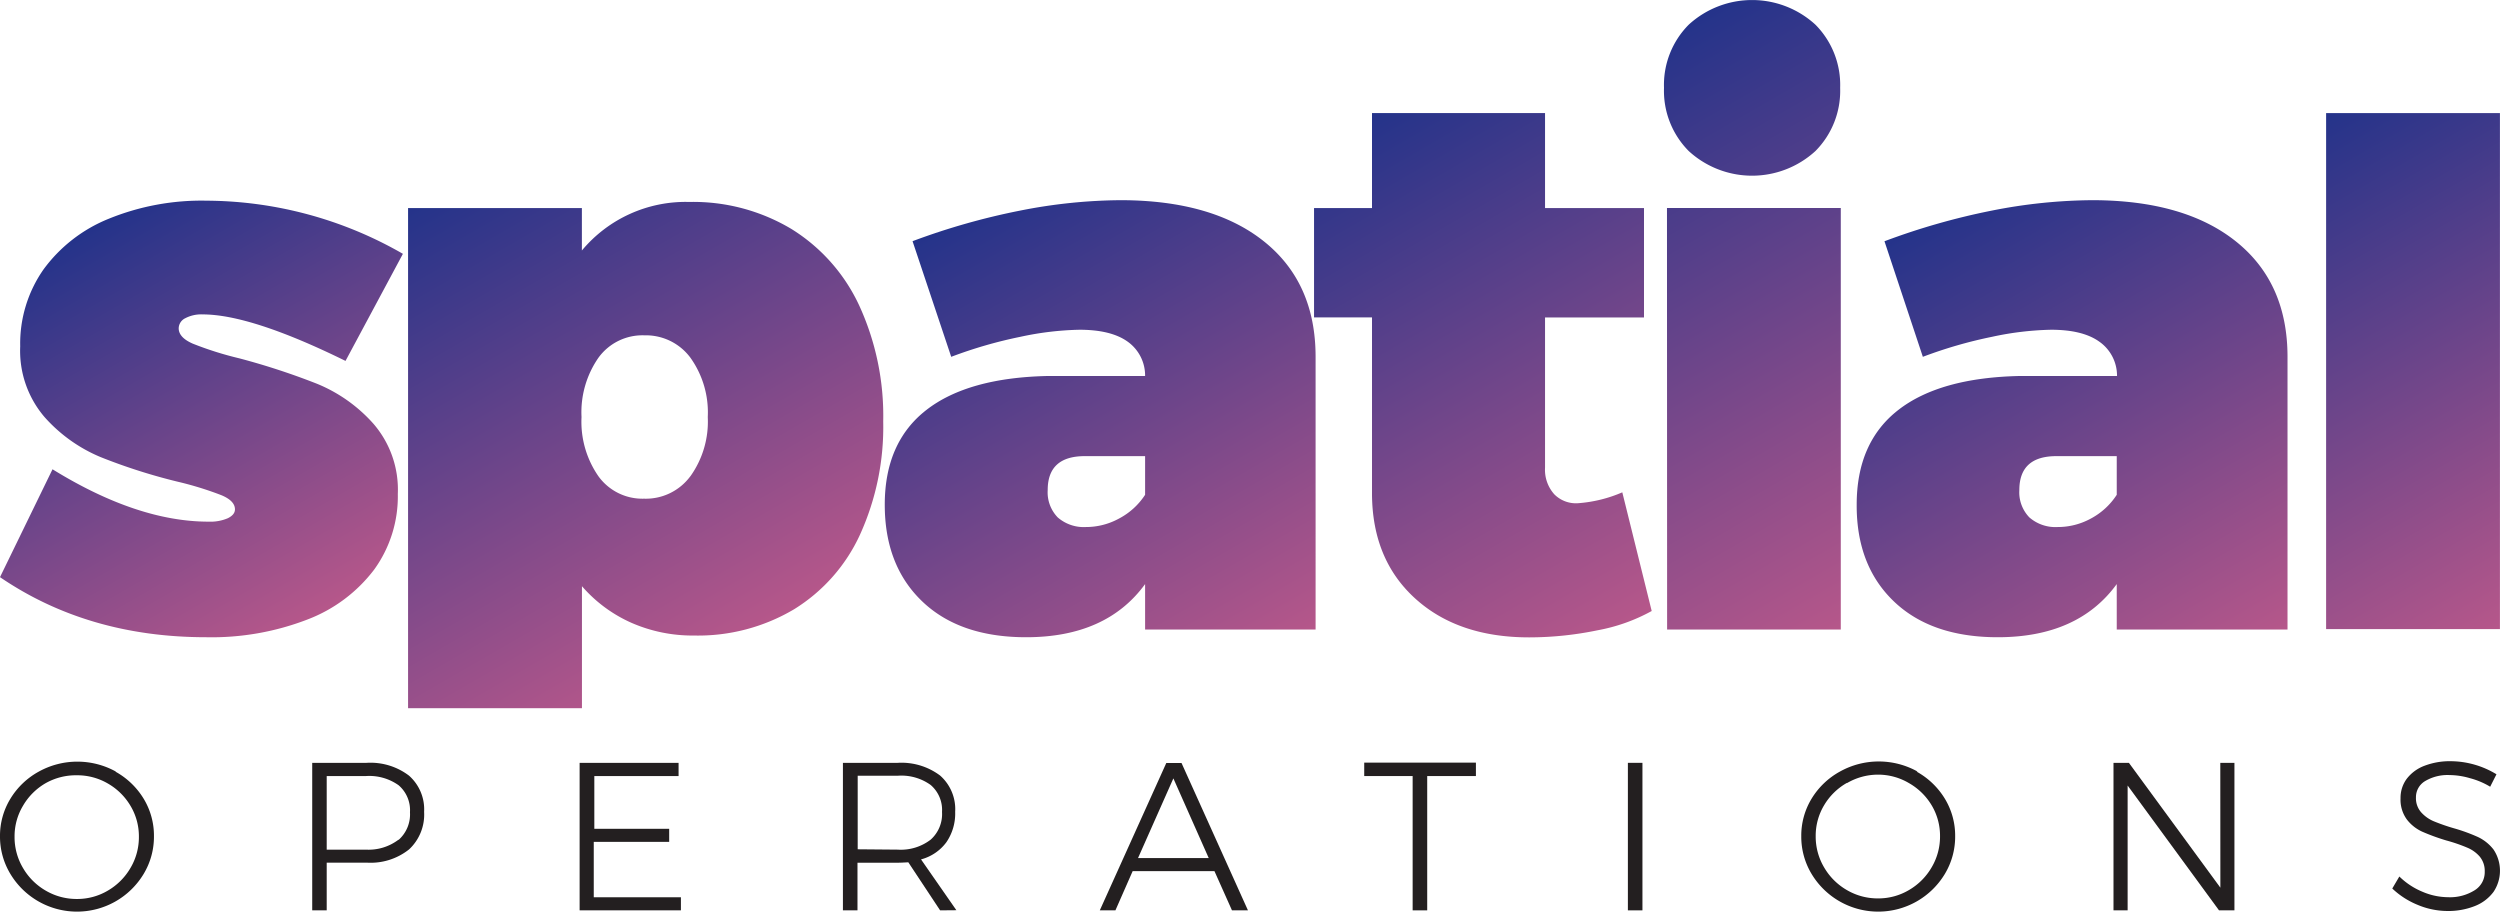 <svg id="Layer_1" data-name="Layer 1" xmlns="http://www.w3.org/2000/svg" xmlns:xlink="http://www.w3.org/1999/xlink" viewBox="0 0 353.68 128.97"><defs><style>.cls-1{fill:url(#linear-gradient);}.cls-2{fill:url(#linear-gradient-2);}.cls-3{fill:url(#linear-gradient-3);}.cls-4{fill:url(#linear-gradient-4);}.cls-5{fill:url(#linear-gradient-5);}.cls-6{fill:url(#linear-gradient-6);}.cls-7{fill:url(#linear-gradient-7);}.cls-8{fill:#231f20;}</style><linearGradient id="linear-gradient" x1="13.59" y1="1202.26" x2="45.41" y2="1257.37" gradientTransform="translate(-0.54 -1170.21)" gradientUnits="userSpaceOnUse"><stop offset="0" stop-color="#24338a"/><stop offset="1" stop-color="#b6578a"/></linearGradient><linearGradient id="linear-gradient-2" x1="63.95" y1="1196.37" x2="102.17" y2="1262.59" xlink:href="#linear-gradient"/><linearGradient id="linear-gradient-3" x1="138.03" y1="1199.47" x2="176.08" y2="1265.38" xlink:href="#linear-gradient"/><linearGradient id="linear-gradient-4" x1="193.2" y1="1187.07" x2="233.59" y2="1257.01" xlink:href="#linear-gradient"/><linearGradient id="linear-gradient-5" x1="226.47" y1="1180.73" x2="269.11" y2="1254.58" xlink:href="#linear-gradient"/><linearGradient id="linear-gradient-6" x1="275.54" y1="1199.49" x2="313.59" y2="1265.38" xlink:href="#linear-gradient"/><linearGradient id="linear-gradient-7" x1="323.04" y1="1190.04" x2="360.79" y2="1255.44" xlink:href="#linear-gradient"/></defs><title>so-logo-noicon</title><path class="cls-1" d="M28.67,44.48a4.84,4.84,0,0,0-2.46.54,1.62,1.62,0,0,0-.93,1.42q0,1.31,2,2.18a47.46,47.46,0,0,0,6.56,2.07,99.08,99.08,0,0,1,11,3.6,21.63,21.63,0,0,1,8,5.67,14.24,14.24,0,0,1,3.44,9.92,17.67,17.67,0,0,1-3.33,10.68,21.35,21.35,0,0,1-9.45,7.08,37.63,37.63,0,0,1-14.32,2.51q-16.72,0-29.18-8.5L7.43,66.39q12,7.41,22.08,7.41a6.24,6.24,0,0,0,2.73-.49c.66-.33,1-.74,1-1.25,0-.8-.64-1.47-1.91-2a46.69,46.69,0,0,0-6.18-1.91,81,81,0,0,1-10.93-3.49A21.8,21.8,0,0,1,6.3,59,14.4,14.4,0,0,1,2.86,49,18.29,18.29,0,0,1,6.14,38.14a21.28,21.28,0,0,1,9.24-7.19,34.77,34.77,0,0,1,13.83-2.56A56.16,56.16,0,0,1,57,35.91L48.88,51.06Q35.51,44.48,28.67,44.48Z" transform="translate(0 0)"/><path class="cls-2" d="M111.94,32.38a25.2,25.2,0,0,1,9.62,10.85,37.41,37.41,0,0,1,3.39,16.4,36.79,36.79,0,0,1-3.28,16,24.31,24.31,0,0,1-9.34,10.57,26.61,26.61,0,0,1-14.15,3.71,21.55,21.55,0,0,1-8.85-1.8,20,20,0,0,1-7-5.18v17.26H57.73V29.44H82.32v6a19.11,19.11,0,0,1,15.19-6.87A27.07,27.07,0,0,1,111.94,32.38Zm-14.27,35A13.3,13.3,0,0,0,100.13,59a13.3,13.3,0,0,0-2.46-8.4,7.84,7.84,0,0,0-6.5-3.16,7.69,7.69,0,0,0-6.5,3.16A13.5,13.5,0,0,0,82.27,59a13.5,13.5,0,0,0,2.4,8.39,7.68,7.68,0,0,0,6.45,3.16A7.83,7.83,0,0,0,97.67,67.37Z" transform="translate(0 0)"/><path class="cls-3" d="M178.85,34.18q7.27,5.83,7.27,16.3V89.06H162V82.63q-5.47,7.52-16.83,7.52-9.4,0-14.7-5.07t-5.3-13.68q0-8.83,5.9-13.41t17.27-4.8H162a5.88,5.88,0,0,0-2.46-4.85q-2.35-1.69-6.83-1.69a43.19,43.19,0,0,0-8.36,1,63.29,63.29,0,0,0-9.78,2.83l-5.47-16.36a97,97,0,0,1,15.24-4.33,75.18,75.18,0,0,1,14.26-1.47Q171.58,28.35,178.85,34.18ZM158.31,73.36A9.89,9.89,0,0,0,162,70V64.53h-8.53q-5.25,0-5.25,4.8a5.1,5.1,0,0,0,1.42,3.87,5.61,5.61,0,0,0,4,1.36A9.72,9.72,0,0,0,158.31,73.36Z" transform="translate(0 0)"/><path class="cls-4" d="M233.67,86.44A25.26,25.26,0,0,1,226,89.17a47.72,47.72,0,0,1-9.67,1q-10.06,0-16.12-5.5T194.1,69.9v-25h-8.2V29.44h8.2V16h24.48V29.44h14V44.91h-14V66.17a5.2,5.2,0,0,0,1.31,3.76,4.31,4.31,0,0,0,3.5,1.25,19.24,19.24,0,0,0,6.12-1.53Z" transform="translate(0 0)"/><path class="cls-5" d="M256.83,3.49a12.09,12.09,0,0,1,3.5,8.94,12.08,12.08,0,0,1-3.5,8.94,13.26,13.26,0,0,1-17.92,0,12.08,12.08,0,0,1-3.5-8.94,12.08,12.08,0,0,1,3.5-8.94A13.26,13.26,0,0,1,256.83,3.49Zm-21,25.94h24.59V89.06H235.85Z" transform="translate(0 0)"/><path class="cls-6" d="M316.35,34.18q7.27,5.83,7.27,16.3V89.06H299.46V82.63q-5.47,7.52-16.83,7.52-9.4,0-14.7-5.07T262.67,71.4q0-8.83,5.9-13.41t17.27-4.8H299.5A5.88,5.88,0,0,0,297,48.34q-2.35-1.69-6.83-1.69a43.19,43.19,0,0,0-8.36,1,63.29,63.29,0,0,0-9.78,2.83L266.6,34.13a97,97,0,0,1,15.21-4.34,75.18,75.18,0,0,1,14.26-1.47Q309.08,28.35,316.35,34.18ZM295.8,73.36A9.89,9.89,0,0,0,299.46,70V64.53h-8.53q-5.25,0-5.25,4.8a5.1,5.1,0,0,0,1.42,3.87,5.61,5.61,0,0,0,4,1.36A9.72,9.72,0,0,0,295.8,73.36Z" transform="translate(0 0)"/><path class="cls-7" d="M329.08,16h24.59V89H329.08Z" transform="translate(0 0)"/><path class="cls-8" d="M16.32,109.16a10.75,10.75,0,0,1,4,3.83,10.07,10.07,0,0,1,1.46,5.31,10.22,10.22,0,0,1-1.46,5.34,11,11,0,0,1-18.85,0A10.21,10.21,0,0,1,0,118.3,10.06,10.06,0,0,1,1.47,113a10.74,10.74,0,0,1,4-3.83,11.27,11.27,0,0,1,10.95,0Zm-9.85,1.63A8.78,8.78,0,0,0,3.25,114a8.4,8.4,0,0,0-1.19,4.38,8.55,8.55,0,0,0,1.19,4.41,8.81,8.81,0,0,0,3.22,3.21,8.63,8.63,0,0,0,4.41,1.18,8.49,8.49,0,0,0,4.37-1.18,8.85,8.85,0,0,0,3.21-3.21,8.55,8.55,0,0,0,1.19-4.41,8.4,8.4,0,0,0-1.19-4.38,8.82,8.82,0,0,0-3.21-3.16,8.58,8.58,0,0,0-4.37-1.16A8.72,8.72,0,0,0,6.47,110.79Z" transform="translate(0 0)"/><path class="cls-8" d="M57.86,109.73A6.35,6.35,0,0,1,60,114.85a6.73,6.73,0,0,1-2.12,5.31,8.74,8.74,0,0,1-6,1.88H46.22v6.75H44.17V107.92h7.69A9,9,0,0,1,57.86,109.73Zm-1.48,9.1A4.82,4.82,0,0,0,58,114.91a4.64,4.64,0,0,0-1.61-3.82,7.15,7.15,0,0,0-4.63-1.3H46.22V120.2h5.55a7,7,0,0,0,4.61-1.41Z" transform="translate(0 0)"/><path class="cls-8" d="M82,107.92H96v1.87H84.08v7.46H94.67v1.85H84v7.84H96.33v1.85H82Z" transform="translate(0 0)"/><path class="cls-8" d="M133,128.79l-4.5-6.8q-1,.06-1.46.06h-5.73v6.74h-2.06V107.92H127a9.09,9.09,0,0,1,6,1.8,6.33,6.33,0,0,1,2.13,5.12,7.18,7.18,0,0,1-1.25,4.32,6.53,6.53,0,0,1-3.58,2.42l5,7.19Zm-6-8.59a6.94,6.94,0,0,0,4.66-1.41,4.84,4.84,0,0,0,1.61-3.92,4.64,4.64,0,0,0-1.61-3.82,7.1,7.1,0,0,0-4.59-1.31h-5.73v10.41Z" transform="translate(0 0)"/><path class="cls-8" d="M174.29,128.79l-2.48-5.55H160.24l-2.44,5.55h-2.21L165,107.94h2.15l9.4,20.85ZM161,121.39h10l-5-11.27Z" transform="translate(0 0)"/><path class="cls-8" d="M193,107.89H208.8v1.9h-6.89v19h-2.06v-19H193Z" transform="translate(0 0)"/><path class="cls-8" d="M230.3,107.92h2.06v20.87H230.3Z" transform="translate(0 0)"/><path class="cls-8" d="M271.14,109.16a10.75,10.75,0,0,1,4,3.83,10.07,10.07,0,0,1,1.46,5.31,10.22,10.22,0,0,1-1.46,5.34,11,11,0,0,1-18.85,0,10.21,10.21,0,0,1-1.46-5.34,10.06,10.06,0,0,1,1.46-5.31,10.74,10.74,0,0,1,4-3.83,11.27,11.27,0,0,1,11,0Zm-9.86,1.6a8.78,8.78,0,0,0-3.22,3.16,8.4,8.4,0,0,0-1.19,4.38,8.55,8.55,0,0,0,1.19,4.41,8.81,8.81,0,0,0,3.22,3.21,8.63,8.63,0,0,0,4.41,1.18,8.49,8.49,0,0,0,4.37-1.18,8.85,8.85,0,0,0,3.21-3.21,8.55,8.55,0,0,0,1.19-4.41,8.4,8.4,0,0,0-1.19-4.38,8.82,8.82,0,0,0-3.2-3.13,8.58,8.58,0,0,0-4.4-1.2,8.72,8.72,0,0,0-4.38,1.2Z" transform="translate(0 0)"/><path class="cls-8" d="M314.11,107.92h2v20.87h-2.18L301,111.13v17.66H299V107.92h2.18l12.94,17.66Z" transform="translate(0 0)"/><path class="cls-8" d="M349.39,110.08a10.5,10.5,0,0,0-2.86-.43,6.2,6.2,0,0,0-3.44.85,2.64,2.64,0,0,0-1.3,2.31,3,3,0,0,0,.72,2.09,5,5,0,0,0,1.76,1.27,27.67,27.67,0,0,0,2.86,1,24.59,24.59,0,0,1,3.42,1.24,6.06,6.06,0,0,1,2.21,1.77,5.37,5.37,0,0,1,0,6,6,6,0,0,1-2.64,2,10.19,10.19,0,0,1-3.91.7A10.93,10.93,0,0,1,342,128a11.45,11.45,0,0,1-3.56-2.3l1-1.7a10.27,10.27,0,0,0,3.25,2.15,9.35,9.35,0,0,0,3.64.78,6.55,6.55,0,0,0,3.79-1,3,3,0,0,0,1.4-2.61,3.18,3.18,0,0,0-.72-2.15A4.74,4.74,0,0,0,349,119.9a22.94,22.94,0,0,0-2.92-1,29.88,29.88,0,0,1-3.4-1.24,5.74,5.74,0,0,1-2.18-1.73,4.74,4.74,0,0,1-.89-3,4.5,4.5,0,0,1,.89-2.77,5.67,5.67,0,0,1,2.51-1.83,10,10,0,0,1,3.73-.64,12.57,12.57,0,0,1,6.44,1.85l-.89,1.76A10.8,10.8,0,0,0,349.39,110.08Z" transform="translate(0 0)"/></svg>